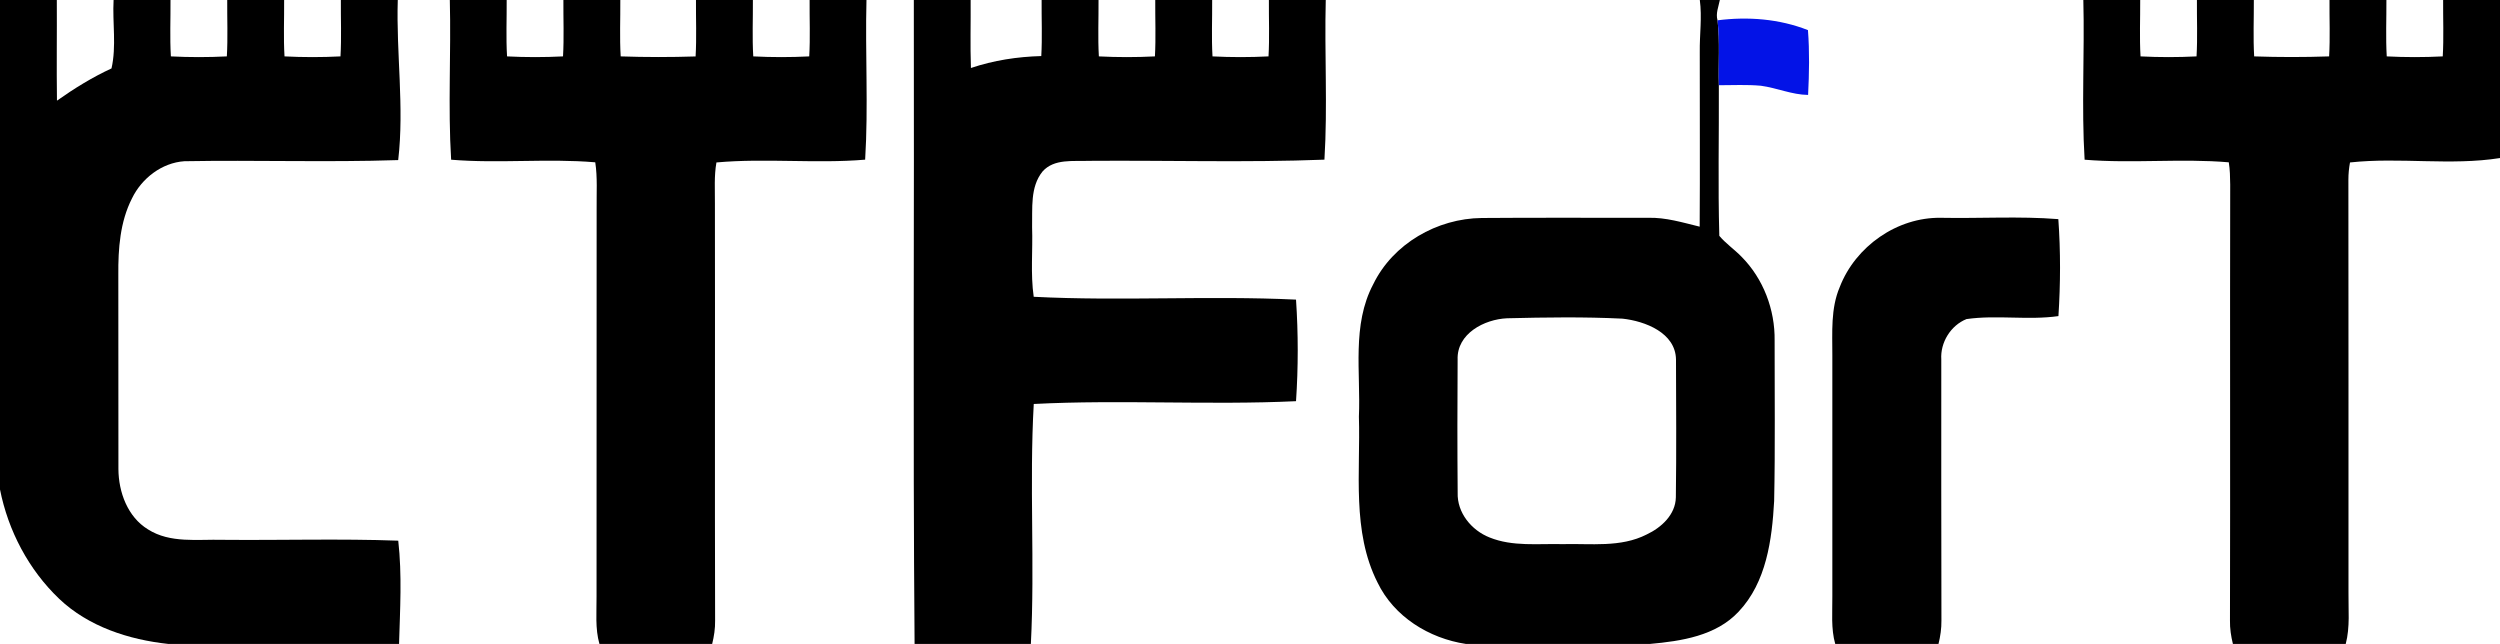 <?xml version="1.0" encoding="UTF-8" standalone="no"?>
<svg
   xmlns:dc="http://purl.org/dc/elements/1.1/"
   xmlns:cc="http://creativecommons.org/ns#"
   xmlns:rdf="http://www.w3.org/1999/02/22-rdf-syntax-ns#"
   xmlns:svg="http://www.w3.org/2000/svg"
   xmlns="http://www.w3.org/2000/svg"
   xmlns:sodipodi="http://sodipodi.sourceforge.net/DTD/sodipodi-0.dtd"
   xmlns:inkscape="http://www.inkscape.org/namespaces/inkscape"
   width="528pt"
   height="136pt"
   viewBox="0 0 528 136"
   version="1.1"
   id="svg2"
   inkscape:version="0.91 r13725"
   sodipodi:docname="logo.svg">
  <defs
     id="defs60" />
  <sodipodi:namedview
     pagecolor="#ffffff"
     bordercolor="#666666"
     borderopacity="1"
     objecttolerance="10"
     gridtolerance="10"
     guidetolerance="10"
     inkscape:pageopacity="0"
     inkscape:pageshadow="2"
     inkscape:window-width="3200"
     inkscape:window-height="1750"
     id="namedview58"
     showgrid="false"
     inkscape:zoom="1.4399265"
     inkscape:cx="314.8744"
     inkscape:cy="-134.099"
     inkscape:window-x="0"
     inkscape:window-y="50"
     inkscape:window-maximized="1"
     inkscape:current-layer="svg2" />
  <path
     d=" M 0.00 0.00 L 12.00 0.00 C 12.04 7.09 11.93 14.17 12.03 21.26 C 15.68 18.68 19.48 16.33 23.55 14.45 C 24.62 9.78 23.73 4.79 23.99 0.00 L 36.01 0.00 C 36.04 3.97 35.85 7.94 36.09 11.91 C 40.02 12.11 43.98 12.11 47.91 11.91 C 48.14 7.94 47.96 3.97 47.99 0.00 L 60.01 0.00 C 60.04 3.97 59.85 7.94 60.09 11.91 C 64.02 12.11 67.98 12.11 71.91 11.91 C 72.14 7.94 71.96 3.97 71.99 0.00 L 84.01 0.00 C 83.66 11.27 85.41 22.58 84.10 33.81 C 69.06 34.31 53.99 33.78 38.94 34.05 C 34.17 34.37 29.92 37.67 27.87 41.91 C 25.35 46.86 24.95 52.53 24.99 57.98 C 25.03 71.68 24.97 85.39 25.01 99.08 C 25.04 103.94 26.95 109.18 31.26 111.81 C 35.95 114.79 41.74 113.87 47.00 114.01 C 59.37 114.13 71.75 113.74 84.11 114.19 C 84.93 121.40 84.49 128.75 84.28 136.00 L 35.55 136.00 C 27.21 135.10 18.69 132.35 12.51 126.48 C 6.06 120.33 1.73 112.10 0.00 103.38 L 0.00 0.00 Z"
     id="path4"
     fill="#000000" />
  <path
     fill="#000000"
     d=" M 95.00 0.00 L 107.01 0.00 C 107.04 3.97 106.85 7.94 107.09 11.91 C 111.02 12.11 114.98 12.11 118.91 11.91 C 119.14 7.94 118.96 3.97 118.99 0.00 L 131.01 0.00 C 131.04 3.97 130.85 7.95 131.09 11.91 C 136.36 12.09 141.64 12.09 146.91 11.92 C 147.14 7.95 146.96 3.97 146.99 0.00 L 159.01 0.00 C 159.04 3.97 158.85 7.94 159.09 11.91 C 163.02 12.11 166.98 12.11 170.91 11.91 C 171.14 7.94 170.96 3.97 170.99 0.00 L 183.00 0.00 C 182.71 11.24 183.41 22.51 182.72 33.72 C 172.29 34.60 161.74 33.37 151.31 34.31 C 150.80 37.18 151.01 40.10 150.99 43.00 C 151.04 72.35 150.95 101.71 151.03 131.06 C 151.06 132.73 150.81 134.38 150.41 136.00 L 126.60 136.00 C 125.67 132.74 126.02 129.33 125.99 125.99 C 126.02 98.66 125.98 71.33 126.01 44.01 C 125.97 40.77 126.21 37.50 125.72 34.28 C 115.60 33.42 105.39 34.57 95.28 33.73 C 94.59 22.51 95.29 11.24 95.00 0.00 Z"
     id="path14" />
  <path
     d=" M 193.00 0.00 L 205.00 0.00 C 205.04 4.79 204.89 9.58 205.06 14.36 C 209.86 12.74 214.86 11.98 219.92 11.84 C 220.14 7.90 219.96 3.95 219.99 0.00 L 232.01 0.00 C 232.04 3.97 231.85 7.94 232.08 11.91 C 236.02 12.11 239.98 12.11 243.92 11.91 C 244.14 7.94 243.96 3.97 243.99 0.00 L 256.01 0.00 C 256.04 3.97 255.85 7.94 256.08 11.91 C 260.02 12.11 263.97 12.11 267.91 11.91 C 268.14 7.94 267.96 3.97 267.99 0.00 L 280.00 0.00 C 279.71 11.24 280.41 22.51 279.72 33.72 C 263.18 34.36 246.57 33.84 230.00 33.97 C 226.71 34.11 222.64 33.46 220.19 36.21 C 217.52 39.51 218.08 44.05 217.98 48.01 C 218.15 52.89 217.62 57.82 218.32 62.68 C 236.74 63.63 255.29 62.40 273.72 63.28 C 274.20 70.40 274.20 77.61 273.72 84.73 C 255.29 85.60 236.75 84.37 218.33 85.32 C 217.38 102.17 218.58 119.13 217.72 136.00 L 193.16 136.00 C 192.79 90.67 193.10 45.33 193.00 0.00 Z"
     id="path24"
     fill="#000000" />
  <path
     d="M 448.75 0 C 449.363 4.575 448.676 9.162 448.738 13.75 C 448.713 29.113 448.825 44.475 448.713 59.838 C 444.225 58.75 439.75 57.362 435.088 57.5 C 420.45 57.525 405.825 57.426 391.188 57.551 C 379.413 57.663 367.75 64.325 362.537 75.037 C 356.825 85.812 359.262 98.338 358.75 110 C 359.2 124.612 356.826 140.263 363.676 153.801 C 368.038 162.826 377.262 168.525 387 170 L 435.574 170 C 443.862 169.25 453.013 167.888 458.988 161.488 C 466.326 153.726 467.812 142.488 468.375 132.275 C 468.675 118.163 468.475 104.038 468.5 89.926 C 468.625 81.763 465.525 73.574 459.75 67.762 C 457.875 65.837 455.625 64.312 453.9 62.262 C 453.525 49.024 453.838 35.75 453.775 22.5 C 453.6 16.788 454.088 11.051 453.426 5.363 C 452.901 3.551 453.7 1.762 454.037 0 L 448.75 0 z M 413.105 83.793 C 418.19 83.787 423.275 83.875 428.35 84.125 C 434.287 84.775 442.338 87.837 442.463 94.887 C 442.5 107.024 442.588 119.163 442.426 131.301 C 442.338 135.876 438.587 139.287 434.725 141.1 C 427.85 144.612 419.925 143.45 412.5 143.65 C 406.075 143.488 399.338 144.362 393.238 141.887 C 388.463 139.999 384.637 135.351 384.824 130.051 C 384.724 118.351 384.738 106.649 384.812 94.949 C 384.55 88.087 391.863 84.288 397.863 84.025 C 402.938 83.9 408.021 83.799 413.105 83.793 z "
     id="path34"
     transform="scale(0.8,0.8)" />
  <path
     fill="#000000"
     d=" M 440.00 0.00 L 452.01 0.00 C 452.03 3.97 451.85 7.94 452.08 11.91 C 456.02 12.11 459.97 12.11 463.91 11.91 C 464.14 7.94 463.96 3.97 463.99 0.00 L 476.01 0.00 C 476.03 3.97 475.85 7.95 476.08 11.91 C 481.35 12.09 486.64 12.09 491.91 11.91 C 492.14 7.95 491.96 3.97 491.99 0.00 L 504.01 0.00 C 504.03 3.97 503.85 7.94 504.08 11.91 C 508.02 12.11 511.97 12.11 515.91 11.91 C 516.14 7.94 515.96 3.97 515.99 0.00 L 528.00 0.00 L 528.00 12.38 C 528.00 12.44 528.00 12.56 528.00 12.63 L 528.00 33.38 C 517.56 35.03 506.82 33.17 496.32 34.31 C 496.10 35.51 495.98 36.73 495.98 37.95 C 496.02 66.97 495.99 95.98 496.00 125.00 C 495.95 128.67 496.36 132.41 495.42 136.00 L 471.59 136.00 C 471.19 134.38 470.94 132.73 470.97 131.06 C 471.05 100.36 470.95 69.66 471.02 38.96 C 471.00 37.40 470.97 35.83 470.72 34.28 C 460.60 33.42 450.39 34.57 440.27 33.73 C 439.59 22.51 440.29 11.24 440.00 0.00 Z"
     id="path38" />
  <path
     fill="#0313e7"
     d=" M 362.74 4.29 C 369.17 3.47 375.78 3.98 381.84 6.36 C 382.19 10.91 382.10 15.50 381.87 20.05 C 378.45 20.01 375.27 18.56 371.91 18.11 C 368.95 17.84 365.98 18.00 363.02 18.00 C 362.88 13.43 363.27 8.84 362.74 4.29 Z"
     id="path46" />
  <path
     fill="#0313e7"
     d=" M 528.00 12.63 C 528.00 12.56 528.00 12.44 528.00 12.38 L 528.00 12.63 Z"
     id="path48" />
  <path
     fill="#000000"
     d=" M 388.56 60.61 C 391.88 52.03 400.68 45.84 409.94 46.00 C 418.19 46.16 426.49 45.63 434.72 46.28 C 435.21 53.08 435.18 59.96 434.74 66.76 C 428.30 67.68 421.74 66.47 415.32 67.39 C 411.99 68.73 409.77 72.33 410.00 75.92 C 410.01 94.30 409.97 112.68 410.03 131.06 C 410.05 132.73 409.81 134.38 409.41 136.00 L 387.60 136.00 C 386.68 132.74 387.02 129.33 386.99 126.00 C 387.01 109.00 387.00 92.00 386.99 75.00 C 387.00 70.18 386.62 65.15 388.56 60.61 Z"
     id="path52" />
</svg>
